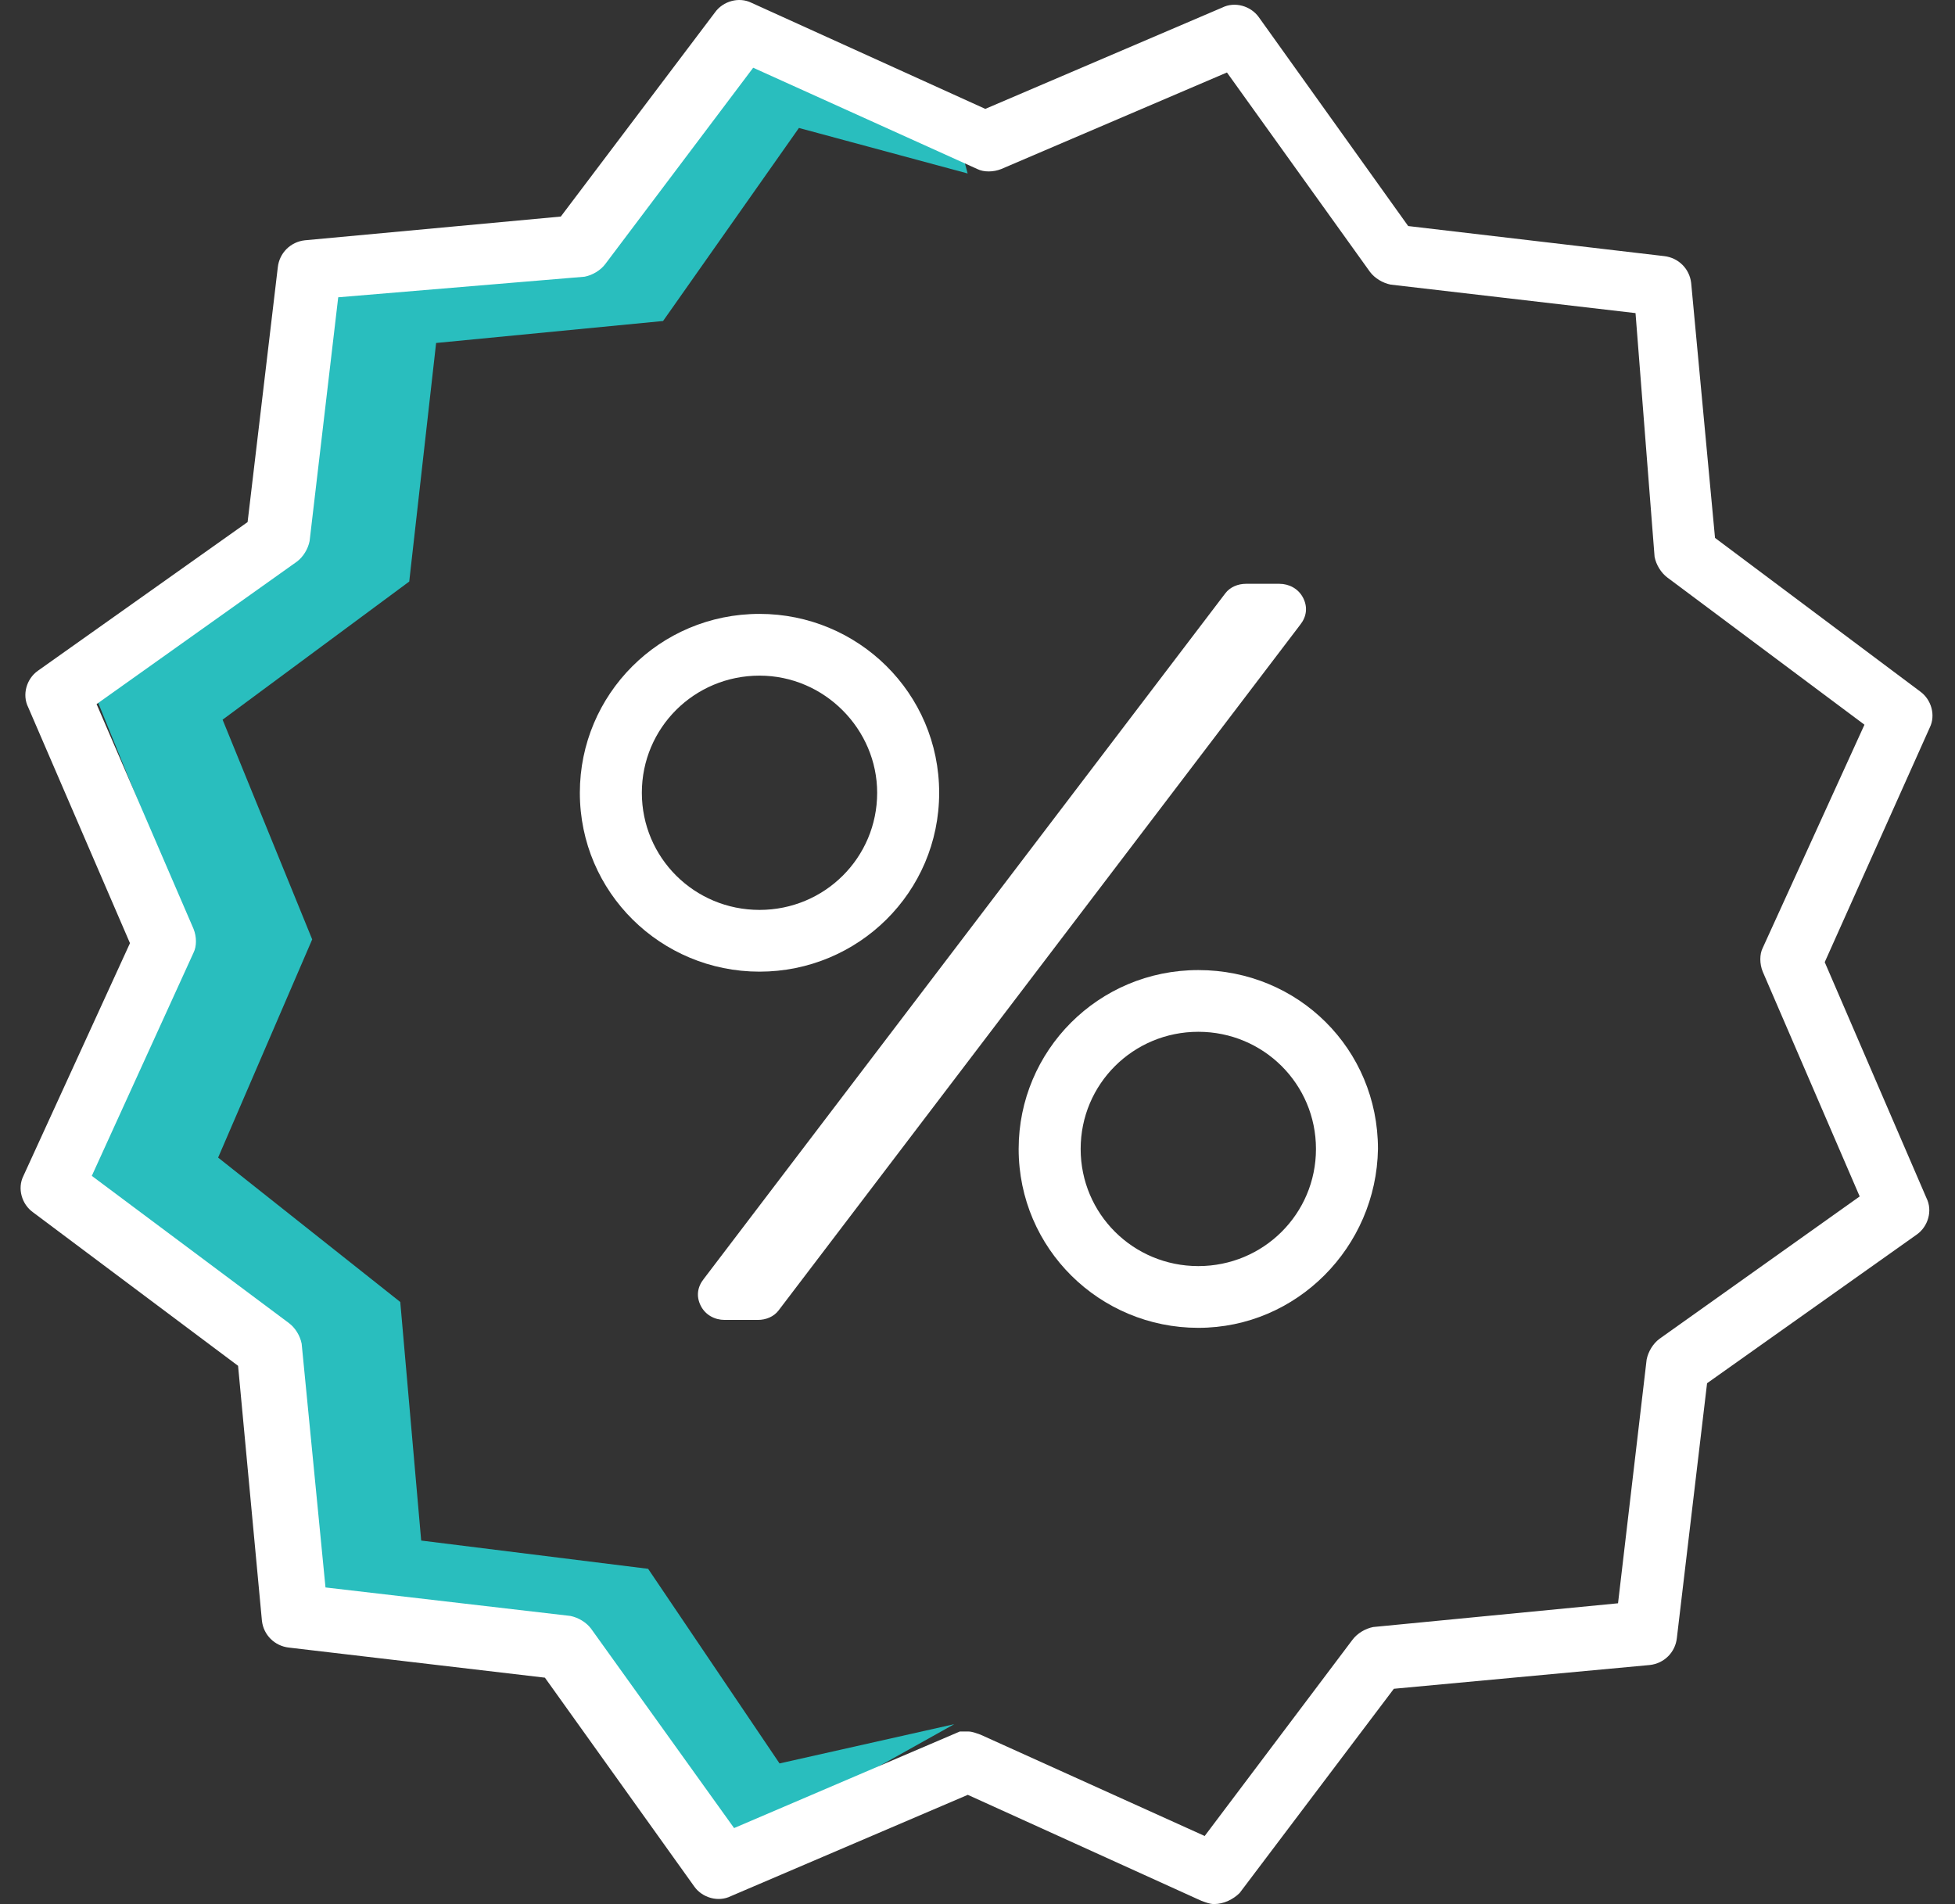 <svg width="77" height="75" viewBox="0 0 77 75" fill="none" xmlns="http://www.w3.org/2000/svg">
<rect x="0" y="0" width="77" height="75" fill="#333333" stroke="none"/>
<path d="M29.914 38.273C26.032 38.273 22.838 35.155 22.838 31.227C22.838 27.361 25.969 24.181 29.914 24.181C33.796 24.181 36.99 27.298 36.99 31.227C36.99 35.155 33.796 38.273 29.914 38.273ZM29.914 26.613C27.347 26.613 25.28 28.67 25.28 31.227C25.28 33.783 27.347 35.841 29.914 35.841C32.481 35.841 34.548 33.783 34.548 31.227C34.548 28.733 32.481 26.613 29.914 26.613Z" fill="white"/>
<path d="M25.527 61.795L16.589 60.682L15.765 51.285L8.591 45.597L12.296 37.003L8.767 28.348L16.118 22.907L17.177 13.51L26.116 12.644L31.467 5.04L38.112 6.833L37.76 5.534L28.997 1.33L22.999 9.8L13.06 10.79L11.884 21.238L3.71 27.297L7.65 37.003L3.475 46.524L11.473 52.83L12.413 63.34L22.352 64.577L28.174 73.171L37.583 67.915L30.703 69.461L25.527 61.795Z" fill="#29BEBE"/>
<path d="M47.824 75C47.636 75 47.511 74.938 47.323 74.875L38.118 70.698L28.788 74.688C28.287 74.938 27.661 74.751 27.348 74.314L21.462 66.083L11.38 64.898C10.817 64.836 10.378 64.4 10.316 63.839L9.377 53.799L1.299 47.751C0.861 47.439 0.673 46.816 0.923 46.317L5.119 37.151L1.111 27.86C0.861 27.361 1.048 26.737 1.487 26.425L9.752 20.564L10.942 10.525C11.005 9.964 11.443 9.527 12.007 9.465L22.088 8.53L28.162 0.486C28.475 0.049 29.101 -0.138 29.602 0.112L38.807 4.289L48.137 0.299C48.638 0.049 49.264 0.236 49.577 0.673L55.463 8.904L65.544 10.088C66.108 10.151 66.546 10.587 66.609 11.149L67.548 21.188L75.626 27.236C76.064 27.548 76.252 28.171 76.001 28.67L71.869 37.899L75.876 47.19C76.126 47.688 75.939 48.312 75.5 48.624L67.235 54.485L66.045 64.524C65.983 65.086 65.544 65.522 64.981 65.584L54.899 66.52L48.825 74.564C48.575 74.813 48.199 75 47.824 75ZM38.118 68.203C38.306 68.203 38.431 68.266 38.619 68.328L47.448 72.319L53.271 64.587C53.459 64.337 53.772 64.15 54.085 64.088L63.728 63.153L64.855 53.55C64.918 53.238 65.106 52.926 65.356 52.739L73.246 47.127L69.427 38.273C69.301 37.961 69.301 37.587 69.427 37.338L73.434 28.546L65.669 22.747C65.419 22.559 65.231 22.248 65.168 21.936L64.417 12.333L54.774 11.211C54.461 11.149 54.148 10.961 53.96 10.712L48.325 2.855L39.433 6.659C39.12 6.784 38.744 6.784 38.494 6.659L29.665 2.668L23.841 10.4C23.653 10.65 23.34 10.837 23.027 10.899L13.321 11.71L12.194 21.312C12.132 21.624 11.944 21.936 11.693 22.123L3.804 27.735L7.623 36.589C7.749 36.901 7.749 37.275 7.623 37.525L3.616 46.317L11.38 52.116C11.631 52.303 11.819 52.615 11.881 52.926L12.82 62.529L22.464 63.651C22.777 63.714 23.09 63.901 23.278 64.15L28.913 72.007L37.805 68.203C37.805 68.203 37.993 68.203 38.118 68.203Z" fill="white"/>
<path d="M47.197 52.303C43.315 52.303 40.121 49.185 40.121 45.257C40.121 41.391 43.252 38.211 47.197 38.211C51.142 38.211 54.273 41.328 54.273 45.257C54.21 49.123 51.079 52.303 47.197 52.303ZM47.197 40.642C44.63 40.642 42.563 42.7 42.563 45.257C42.563 47.813 44.63 49.871 47.197 49.871C49.764 49.871 51.831 47.813 51.831 45.257C51.831 42.7 49.764 40.642 47.197 40.642Z" fill="white"/>
<path d="M51.018 24.493L30.479 51.493C30.354 51.68 30.104 51.805 29.853 51.805H28.538C27.849 51.805 27.474 51.056 27.849 50.495L48.388 23.495C48.513 23.308 48.764 23.184 49.014 23.184H50.329C51.08 23.184 51.456 23.932 51.018 24.493Z" fill="white"/>
<path d="M28.537 51.991C28.161 51.991 27.785 51.804 27.598 51.43C27.41 51.056 27.472 50.682 27.723 50.37L48.261 23.37C48.449 23.121 48.762 22.996 49.075 22.996H50.39C50.766 22.996 51.142 23.183 51.329 23.557C51.517 23.931 51.455 24.305 51.204 24.617L30.666 51.617C30.478 51.866 30.165 51.991 29.852 51.991H28.537ZM49.075 23.37C48.887 23.37 48.7 23.433 48.574 23.619L28.036 50.619C27.911 50.806 27.848 51.056 27.973 51.243C28.098 51.43 28.286 51.617 28.537 51.617H29.852C30.04 51.617 30.227 51.554 30.353 51.367L50.891 24.368C51.016 24.181 51.079 23.931 50.954 23.744C50.828 23.557 50.641 23.37 50.39 23.37H49.075Z" fill="white"/>
</svg>
